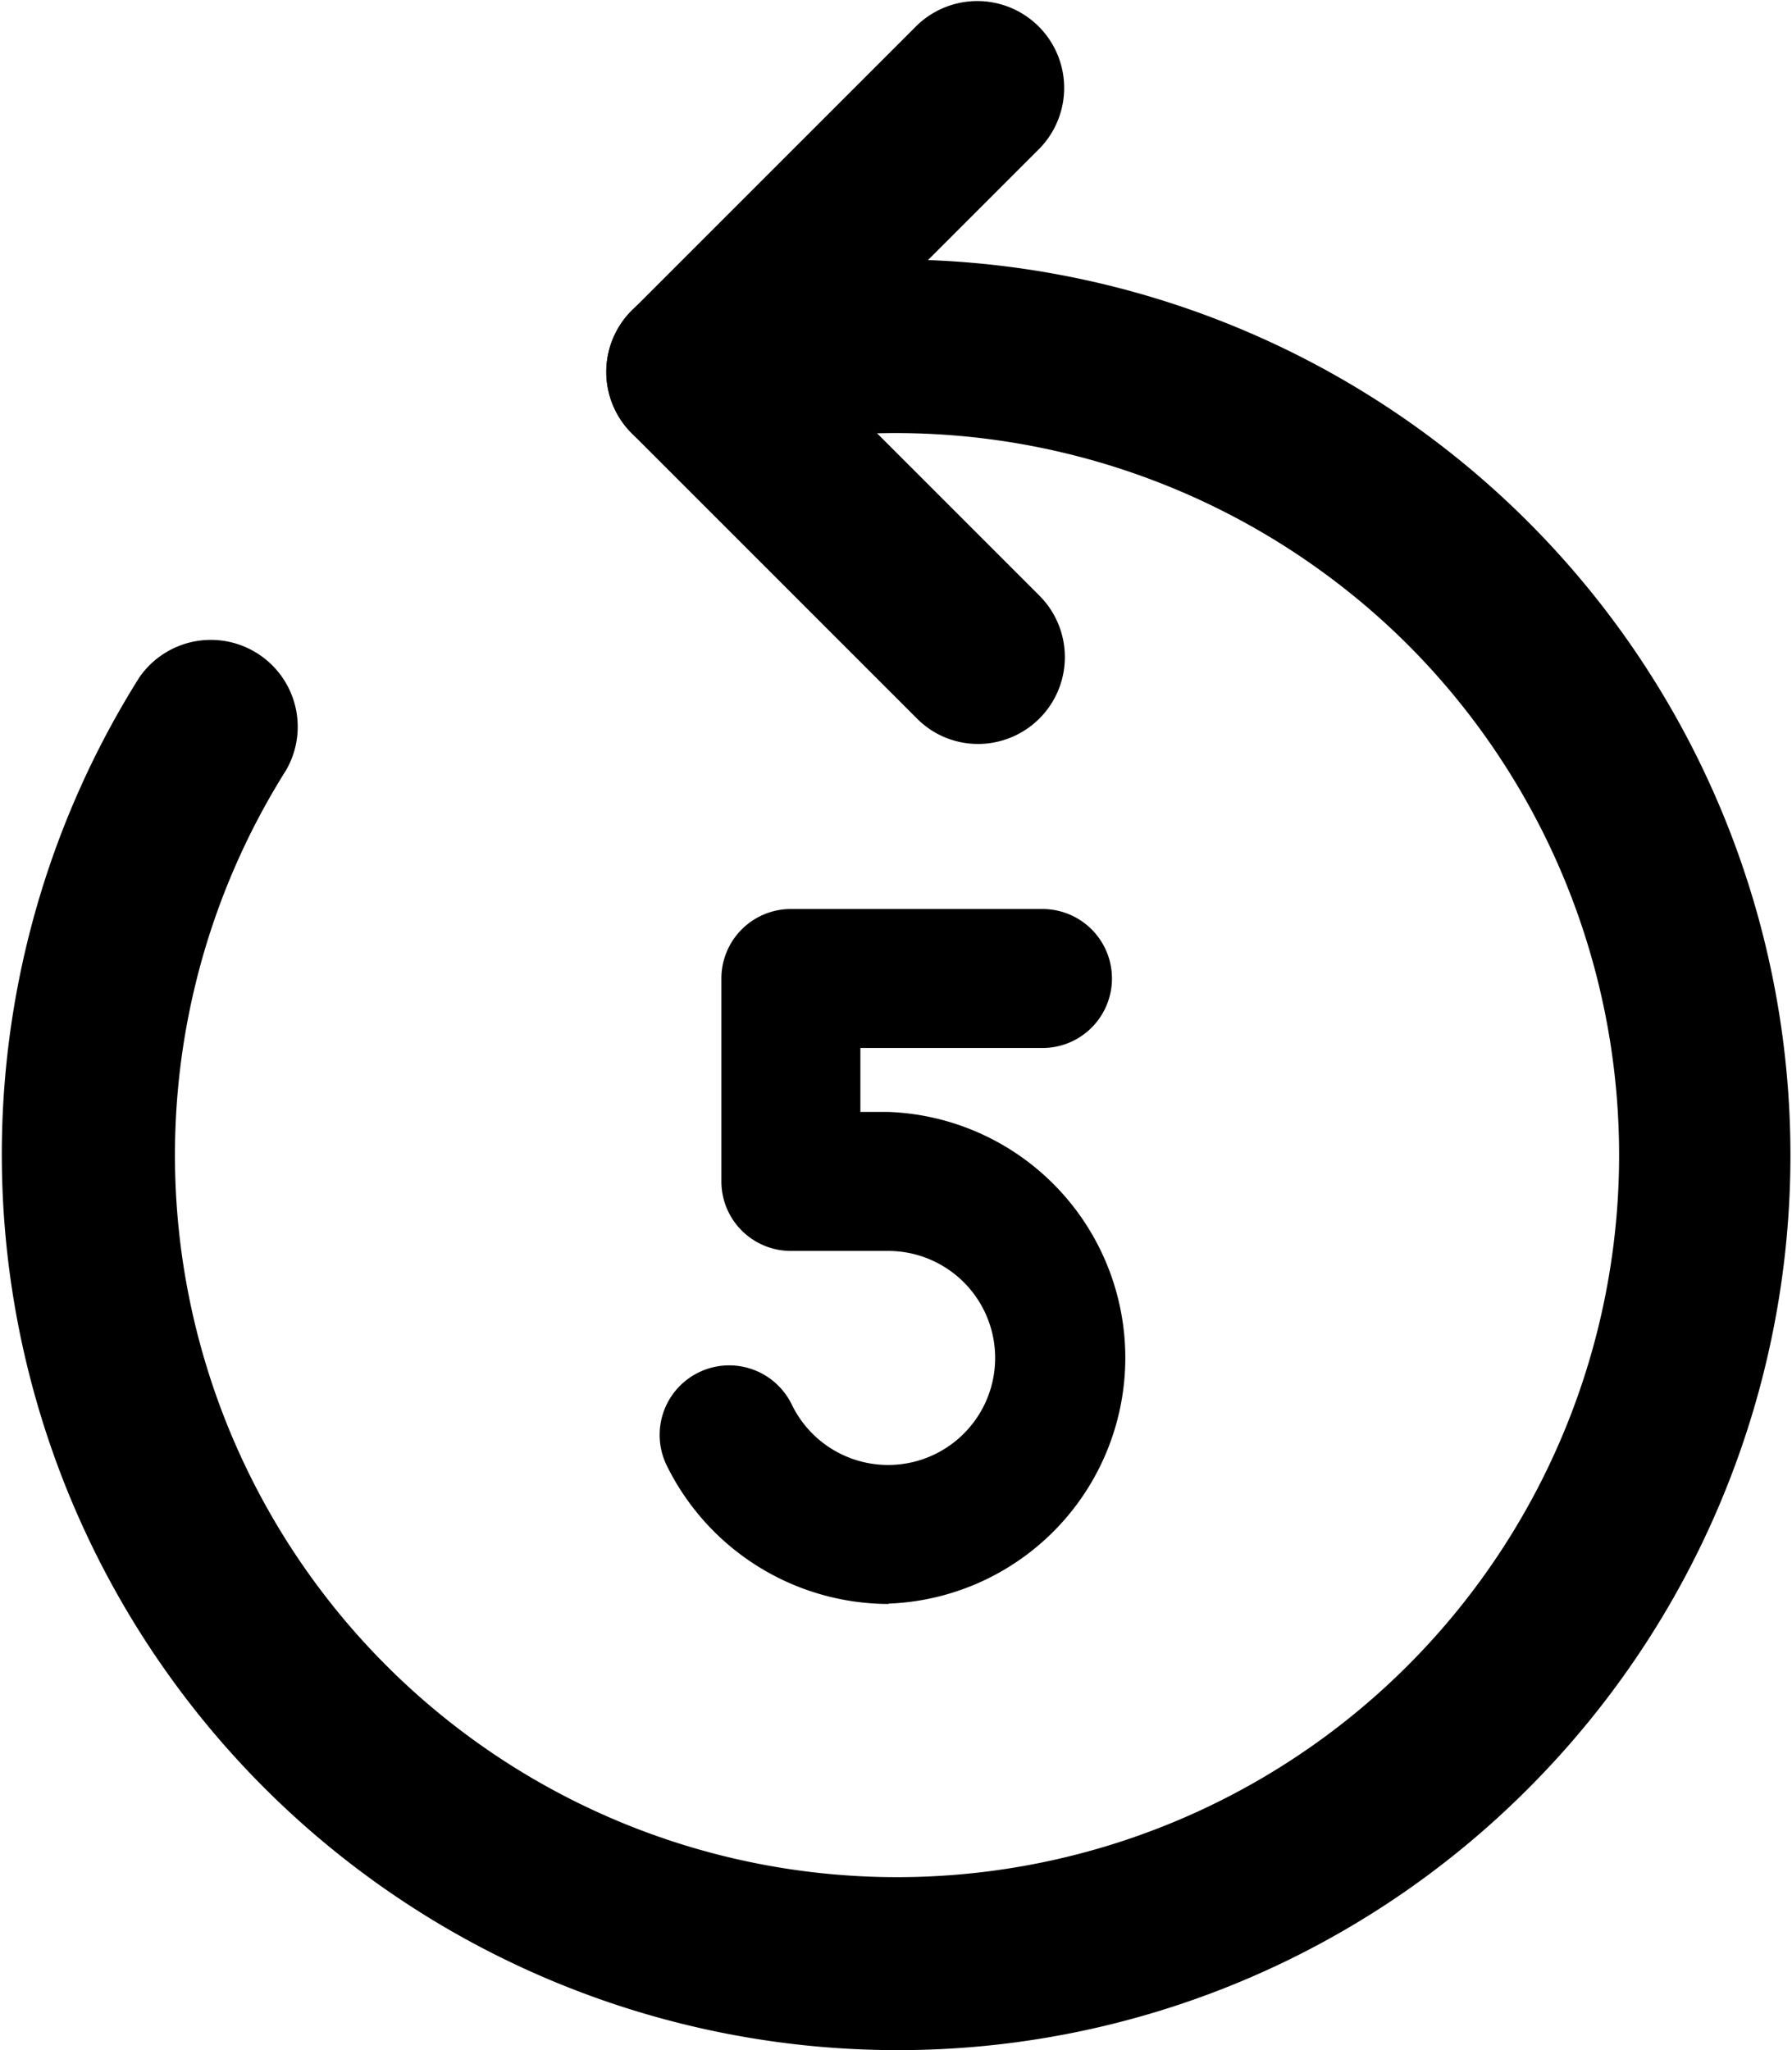 <svg xmlns="http://www.w3.org/2000/svg" viewBox="0 0 51.57 59"><title>replay 5</title><g id="Layer_2" data-name="Layer 2"><g id="Layer_1-2" data-name="Layer 1"><g id="replay_5" data-name="replay 5"><path d="M28.15,21.41a2.47,2.47,0,0,1-1.76-.73l-8.21-8.21a2.49,2.49,0,0,1,0-3.53L26.39.73a2.5,2.5,0,0,1,3.53,3.54l-6.44,6.44,6.44,6.44a2.5,2.5,0,0,1-1.77,4.26Z"/><path d="M25.82,59A25.78,25.78,0,0,1,4,19.51a2.5,2.5,0,0,1,4.23,2.66A20.78,20.78,0,1,0,40.5,18.54a20.88,20.88,0,0,0-19.92-5.42,2.5,2.5,0,0,1-1.26-4.84A25.78,25.78,0,0,1,44,51.45,25.6,25.6,0,0,1,25.82,59Z"/><path d="M25.57,46.16a7.13,7.13,0,0,1-6.39-4,2,2,0,1,1,3.61-1.73A3.08,3.08,0,1,0,25.57,36H22.76a2,2,0,0,1-2-2V28.16a2,2,0,0,1,2-2H30a2,2,0,0,1,0,4H24.76V32h.81a7.08,7.08,0,0,1,0,14.15Z"/></g></g></g></svg>